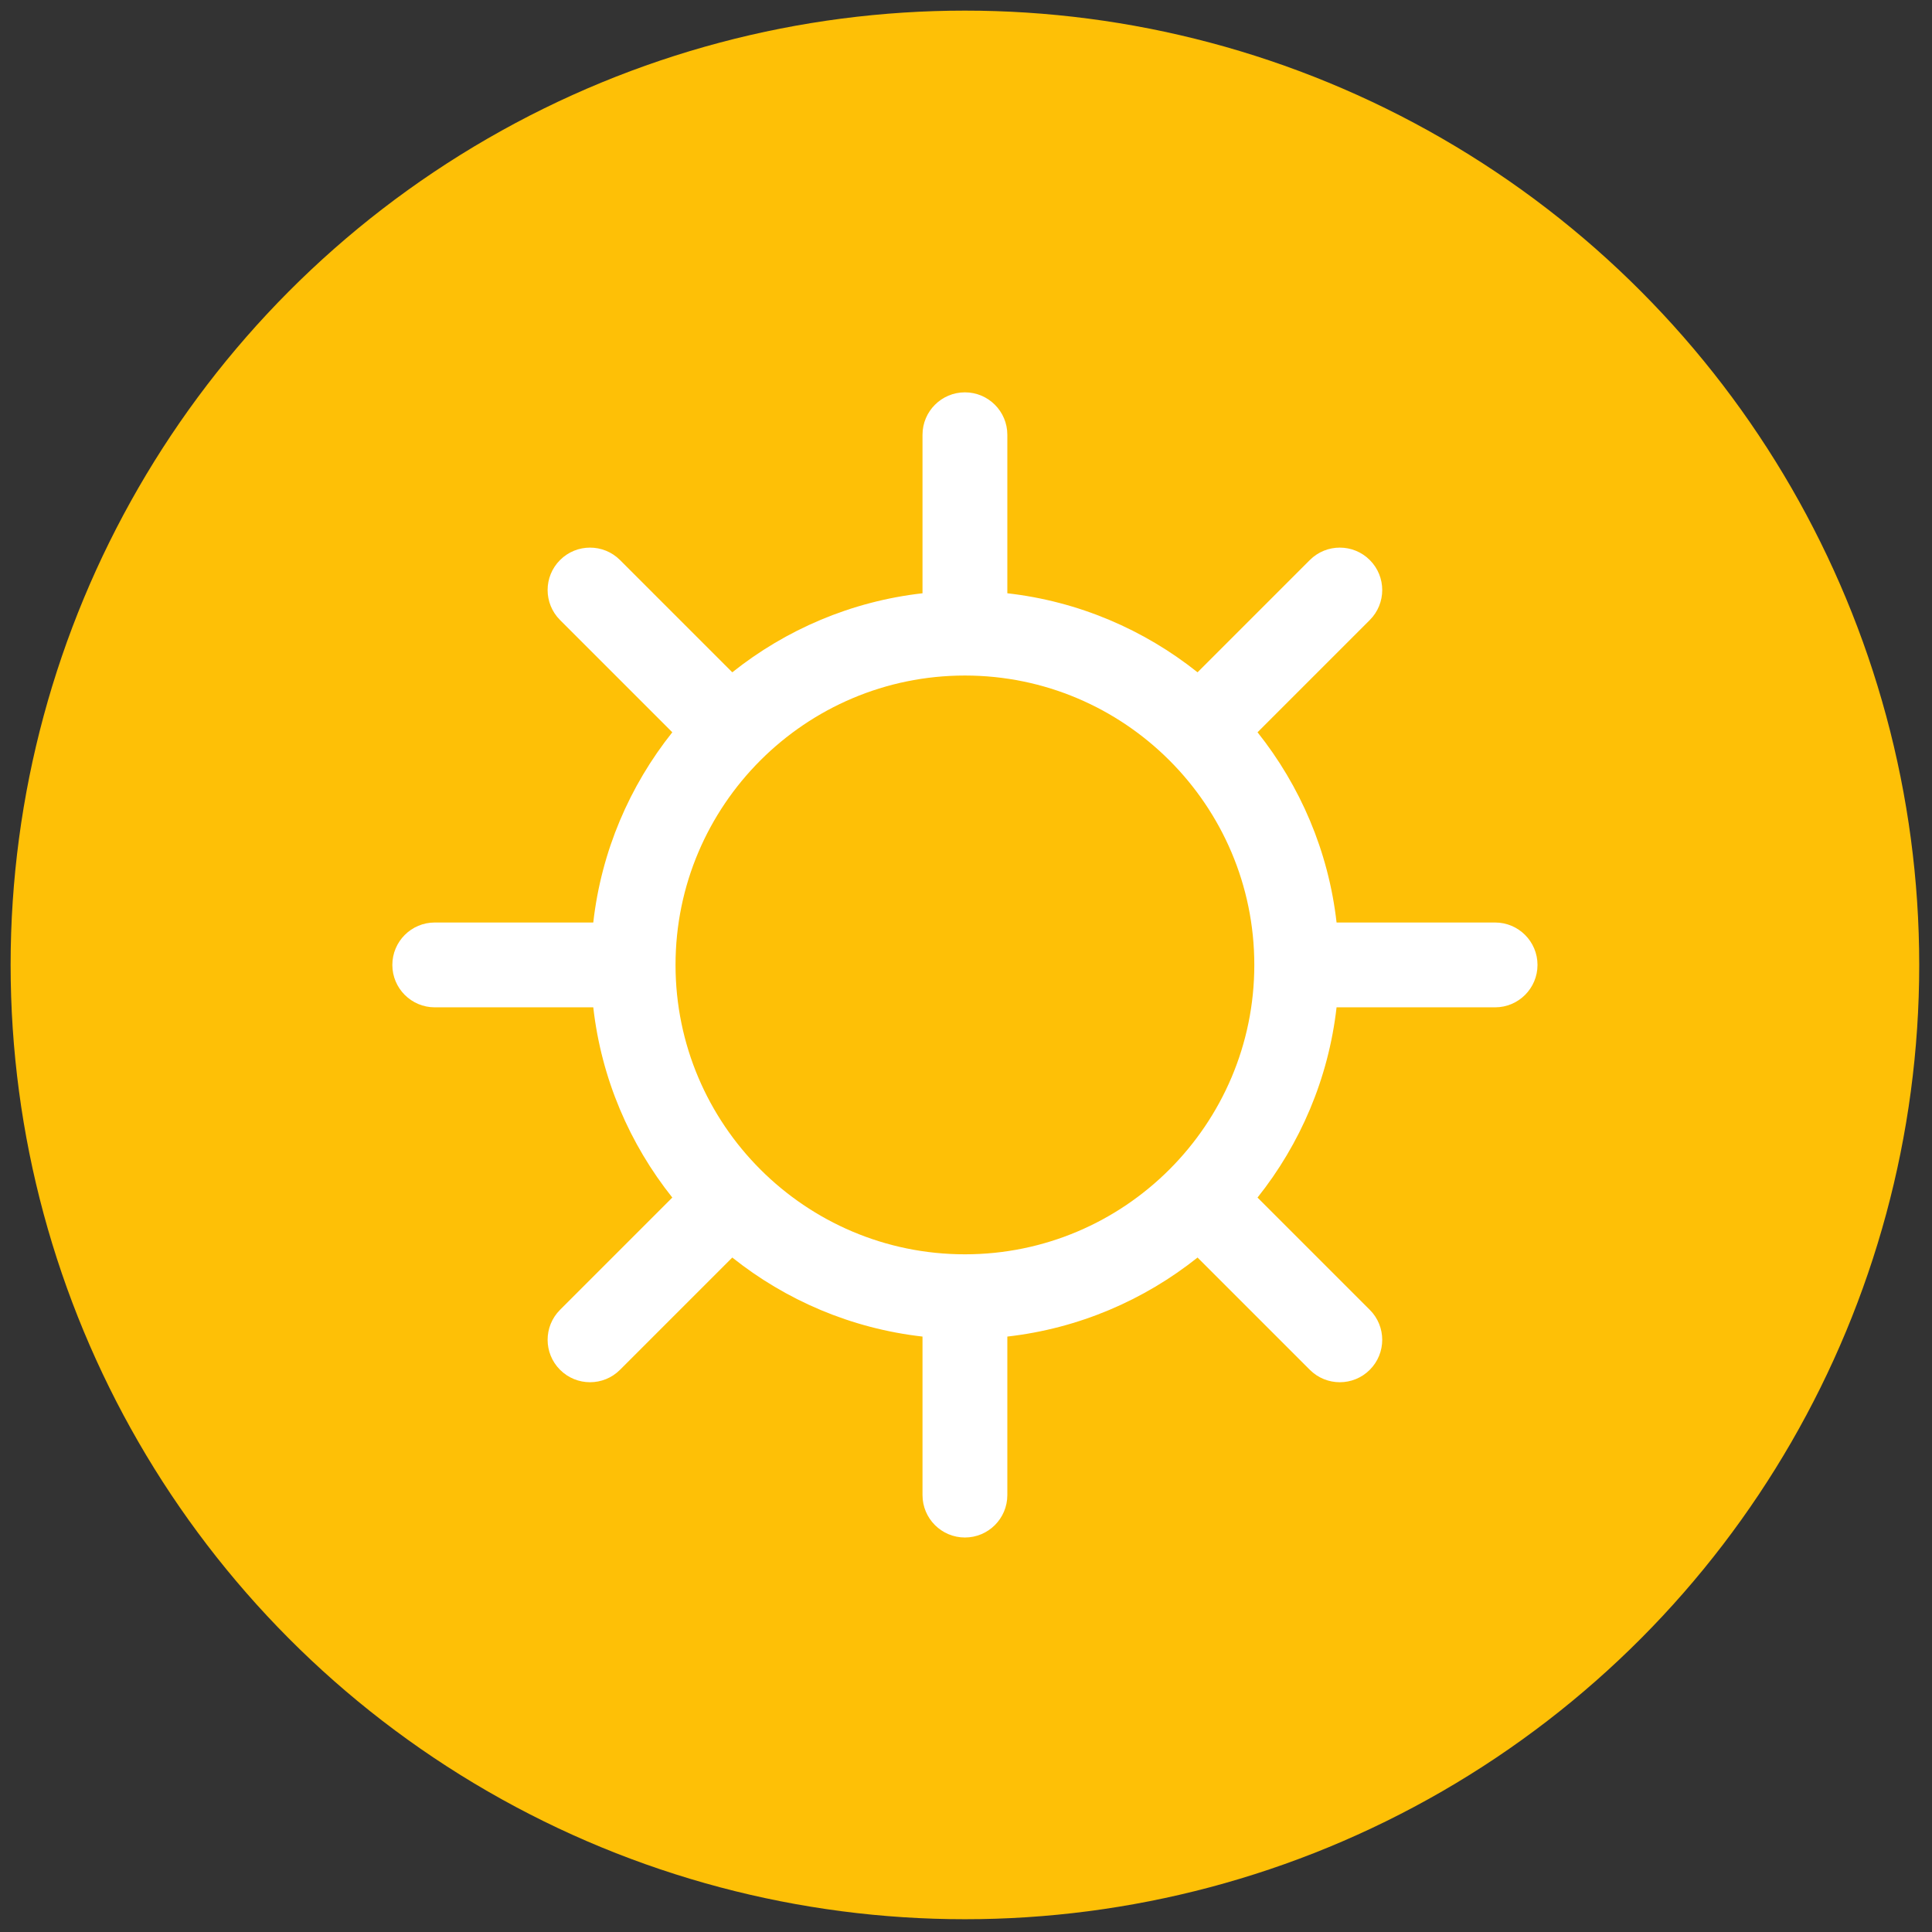 <svg xmlns="http://www.w3.org/2000/svg" xmlns:xlink="http://www.w3.org/1999/xlink" version="1.1" width="30" height="30" viewBox="0 0 256 256" xml:space="preserve">

<rect x="0" y="0" width="256" height="256" fill="#333333" stroke="none"/>

<defs>
</defs>
<g style="stroke: none; stroke-width: 0; stroke-dasharray: none; stroke-linecap: butt; stroke-linejoin: miter; stroke-miterlimit: 10; fill: none; fill-rule: nonzero; opacity: 1;" transform="translate(1.407 1.407) scale(2.81 2.81)" >
	<circle cx="45" cy="45" r="45" style="stroke: none; stroke-width: 1; stroke-dasharray: none; stroke-linecap: butt; stroke-linejoin: miter; stroke-miterlimit: 10; fill: rgb(254,192,6); fill-rule: nonzero; opacity: 1;" transform="  matrix(1 0 0 1 0 0) "/>
	<path d="M 70 43 h -7.475 c -0.382 -3.368 -1.717 -6.447 -3.727 -8.97 l 5.294 -5.294 c 0.781 -0.781 0.781 -2.047 0 -2.828 c -0.781 -0.781 -2.047 -0.781 -2.828 0 l -5.294 5.294 c -2.523 -2.01 -5.601 -3.345 -8.97 -3.727 V 20 c 0 -1.104 -0.896 -2 -2 -2 s -2 0.896 -2 2 v 7.475 c -3.368 0.382 -6.447 1.717 -8.97 3.727 l -5.294 -5.294 c -0.78 -0.781 -2.048 -0.781 -2.828 0 c -0.781 0.781 -0.781 2.047 0 2.828 l 5.294 5.294 c -2.01 2.523 -3.345 5.602 -3.727 8.97 H 20 c -1.104 0 -2 0.896 -2 2 s 0.896 2 2 2 h 7.475 c 0.382 3.368 1.717 6.447 3.727 8.97 l -5.294 5.294 c -0.781 0.781 -0.781 2.047 0 2.828 c 0.391 0.391 0.902 0.586 1.414 0.586 s 1.024 -0.195 1.414 -0.586 l 5.294 -5.294 c 2.523 2.01 5.602 3.345 8.97 3.727 V 70 c 0 1.104 0.896 2 2 2 s 2 -0.896 2 -2 v -7.475 c 3.368 -0.382 6.447 -1.717 8.97 -3.727 l 5.294 5.294 c 0.391 0.391 0.902 0.586 1.414 0.586 s 1.023 -0.195 1.414 -0.586 c 0.781 -0.781 0.781 -2.047 0 -2.828 l -5.294 -5.294 c 2.01 -2.523 3.345 -5.602 3.727 -8.97 H 70 c 1.104 0 2 -0.896 2 -2 S 71.104 43 70 43 z M 45 58.646 c -7.525 0 -13.646 -6.122 -13.646 -13.646 c 0 -7.525 6.122 -13.646 13.646 -13.646 c 7.524 0 13.646 6.122 13.646 13.646 C 58.646 52.524 52.524 58.646 45 58.646 z" style="stroke: none; stroke-width: 1; stroke-dasharray: none; stroke-linecap: butt; stroke-linejoin: miter; stroke-miterlimit: 10; fill: rgb(255,255,255); fill-rule: nonzero; opacity: 1;" transform=" matrix(1 0 0 1 0 0) " stroke-linecap="round" />
</g>
</svg>